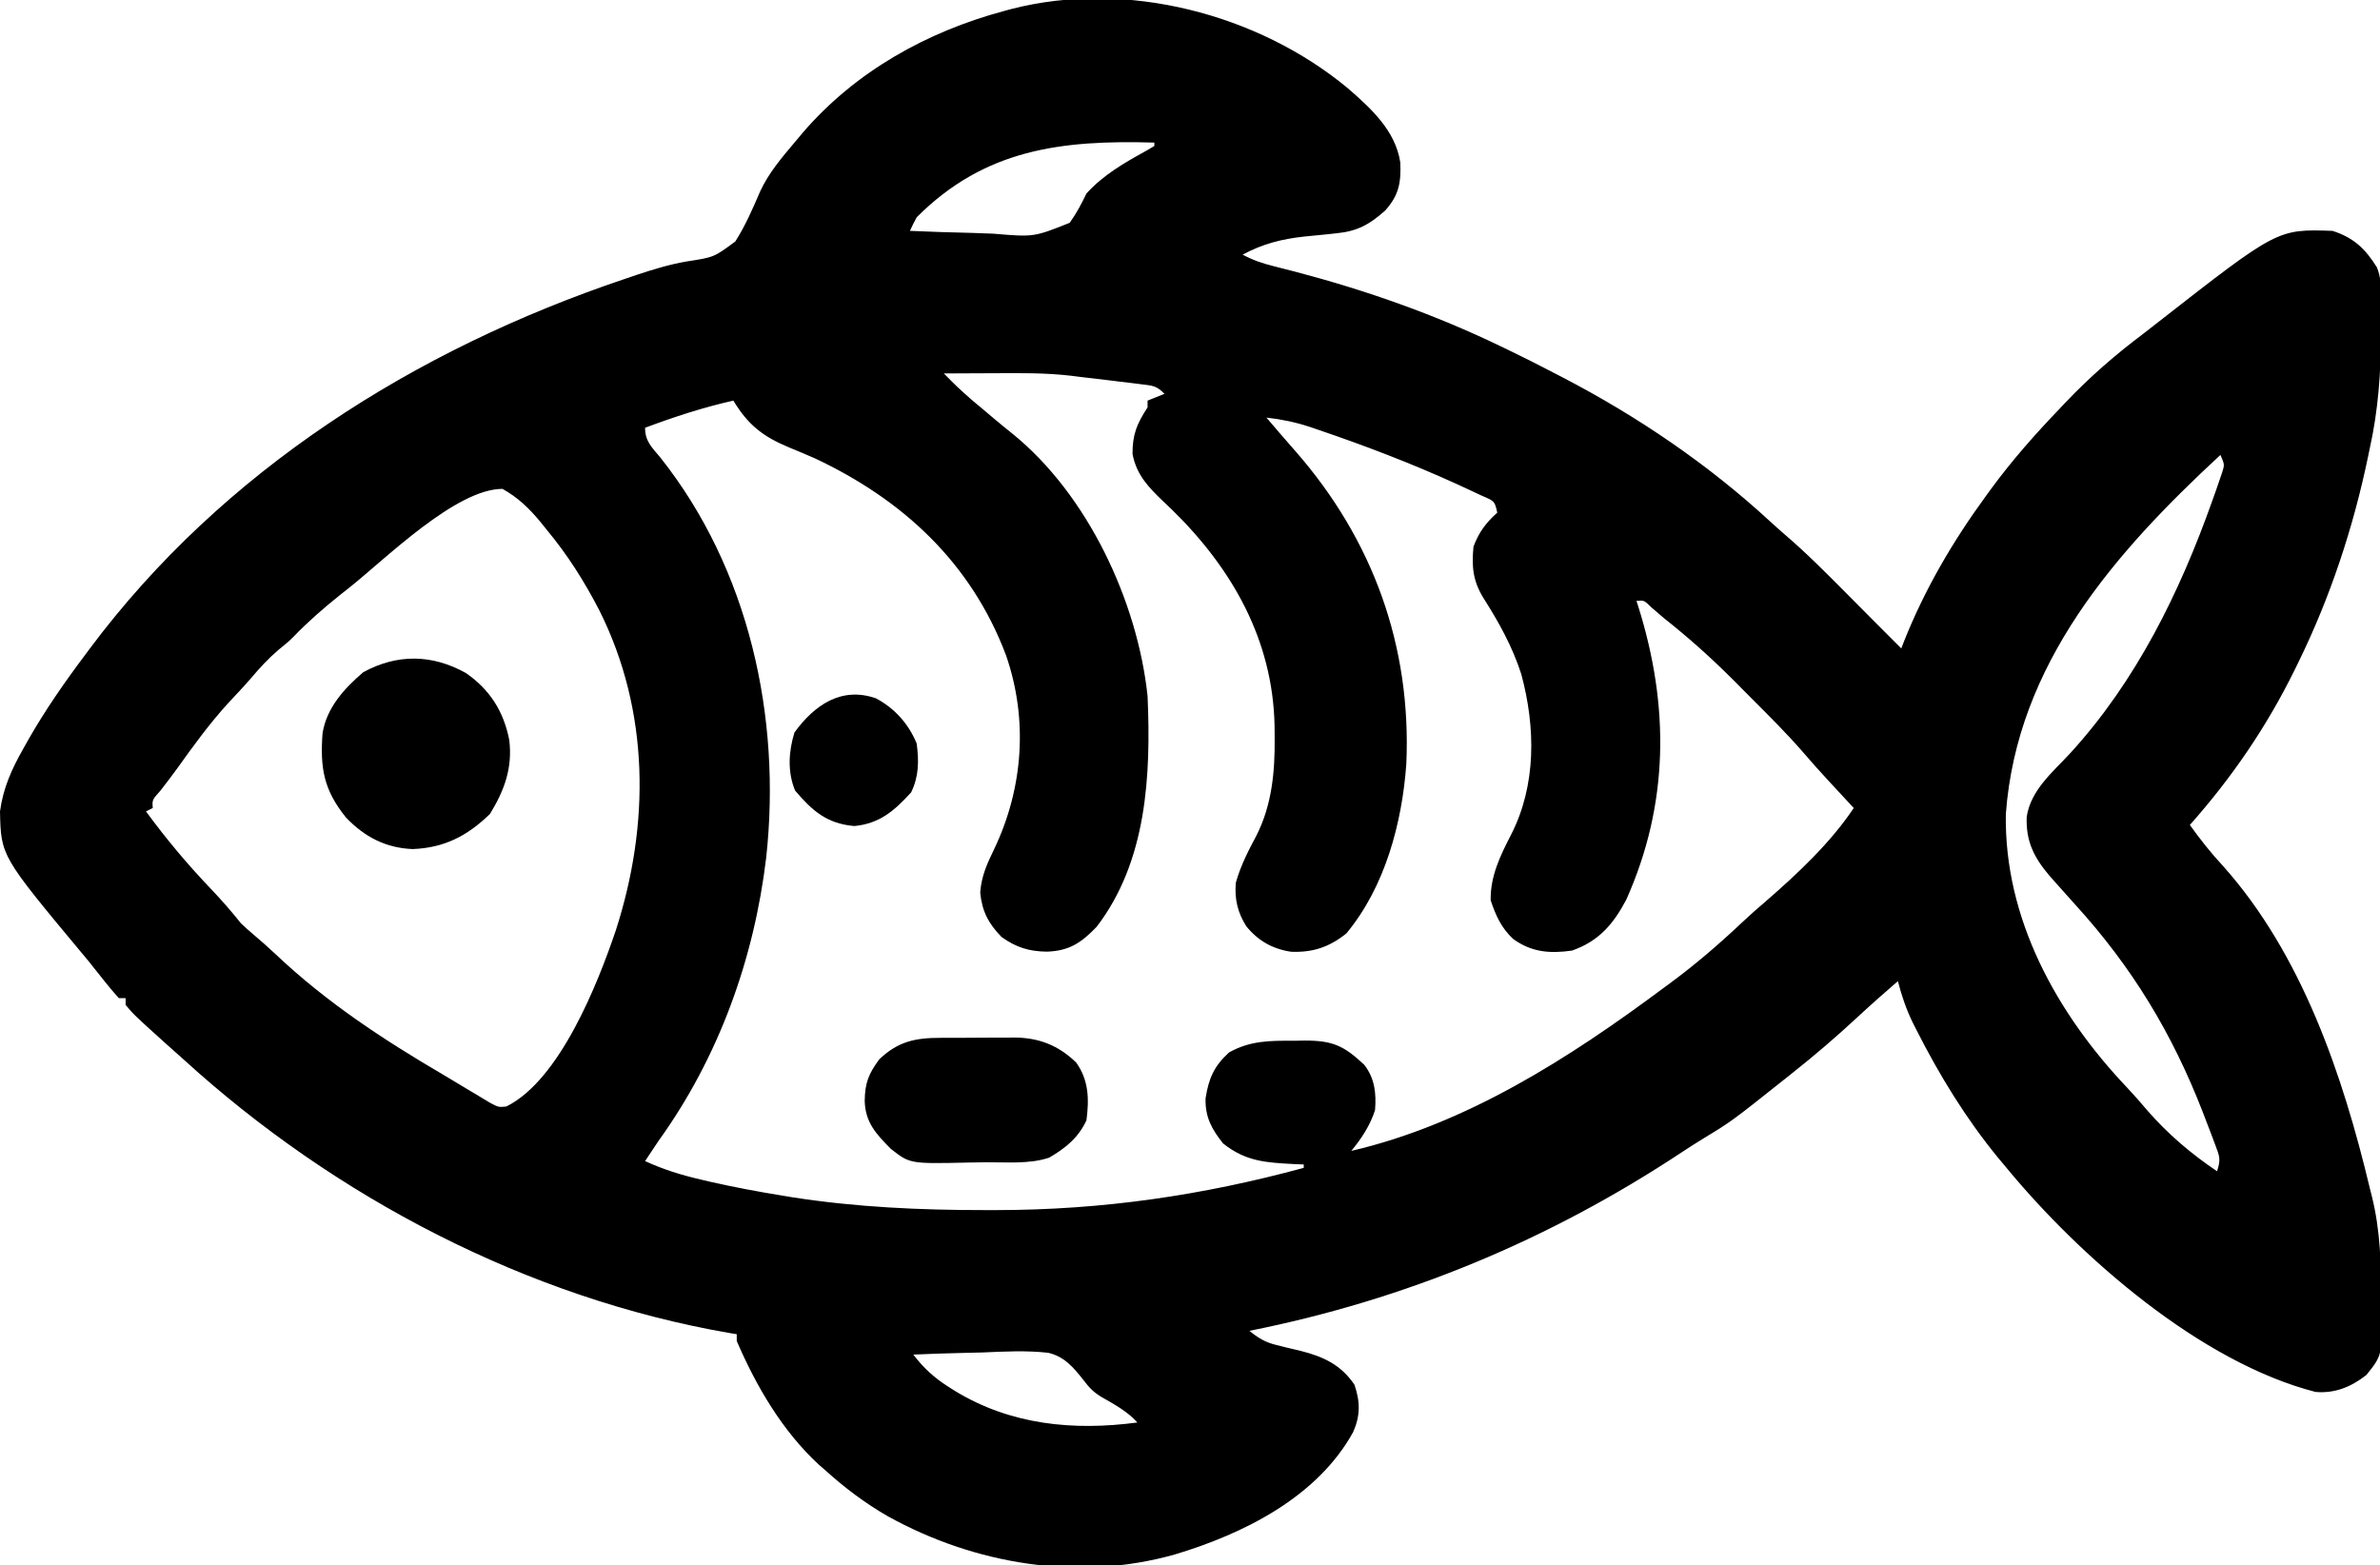 <?xml version="1.0" encoding="UTF-8"?>
<svg version="1.1" xmlns="http://www.w3.org/2000/svg" width="701" height="461">
<path d="M0 0 C6.848 5.976 13.982 12.436 15.434 21.797 C15.696 27.683 15.073 31.487 11 36 C6.446 40.098 2.771 42.121 -3.324 42.711 C-4.354 42.822 -5.383 42.933 -6.443 43.047 C-8.586 43.264 -10.729 43.475 -12.873 43.68 C-19.578 44.414 -25.033 45.822 -31 49 C-28.001 50.63 -25.143 51.584 -21.836 52.41 C-20.809 52.673 -19.783 52.936 -18.725 53.207 C-17.62 53.489 -16.514 53.771 -15.375 54.062 C5.496 59.56 25.56 66.614 45 76 C45.687 76.328 46.373 76.656 47.081 76.995 C51.767 79.244 56.392 81.595 61 84 C61.752 84.388 62.504 84.777 63.278 85.177 C85.37 96.666 106.209 110.819 124.523 127.734 C125.884 128.979 127.253 130.216 128.656 131.414 C134.991 136.827 140.825 142.713 146.688 148.625 C147.717 149.659 148.746 150.693 149.775 151.727 C151.668 153.627 153.558 155.529 155.448 157.432 C157.96 159.96 160.479 162.481 163 165 C163.257 164.331 163.513 163.662 163.777 162.973 C169.962 147.459 178.162 133.463 188 120 C188.419 119.423 188.838 118.845 189.27 118.25 C195.589 109.602 202.586 101.72 210 94 C210.487 93.486 210.975 92.971 211.477 92.441 C218.573 84.968 226.11 78.448 234.343 72.255 C235.85 71.114 237.335 69.943 238.816 68.77 C273.798 41.451 273.798 41.451 290 42 C296.2 43.964 299.663 47.253 303.083 52.736 C304.325 55.803 304.277 58.417 304.301 61.723 C304.306 62.376 304.312 63.029 304.318 63.702 C304.33 65.822 304.323 67.942 304.312 70.062 C304.31 71.149 304.31 71.149 304.307 72.257 C304.258 83.758 303.492 94.755 301 106 C300.834 106.803 300.667 107.606 300.496 108.434 C296.138 129.385 289.412 149.773 280 169 C279.621 169.777 279.242 170.554 278.852 171.354 C270.544 188.192 260.433 202.956 248 217 C251.047 221.236 254.183 225.249 257.75 229.062 C280.981 255.065 293.062 290.706 301 324 C301.192 324.754 301.384 325.509 301.582 326.286 C304.145 336.473 304.326 346.689 304.438 357.125 C304.45 357.809 304.462 358.493 304.475 359.197 C304.685 373.146 304.685 373.146 300 379 C295.614 382.47 290.671 384.514 285 384 C251.174 375.305 215.747 344.361 194 318 C192.77 316.529 192.77 316.529 191.516 315.027 C181.98 303.401 174.227 290.714 167.438 277.312 C167.115 276.678 166.792 276.043 166.46 275.389 C164.464 271.319 163.127 267.368 162 263 C157.837 266.588 153.735 270.231 149.706 273.969 C143.664 279.566 137.459 284.886 131 290 C130.321 290.541 129.642 291.082 128.942 291.639 C113.019 304.3 113.019 304.3 104.863 309.25 C102.64 310.609 100.464 312 98.293 313.438 C59.213 339.285 16.971 356.842 -29 366 C-26.351 368.163 -24.245 369.429 -20.918 370.211 C-19.767 370.501 -19.767 370.501 -18.592 370.797 C-17.002 371.179 -15.411 371.557 -13.818 371.93 C-7.201 373.61 -2.008 376.021 1.938 381.875 C3.65 386.912 3.7 390.94 1.562 395.812 C-9.016 415.003 -30.717 425.793 -50.887 431.848 C-79.295 439.929 -109.929 434.785 -135.5 420.625 C-142.233 416.748 -148.24 412.224 -154 407 C-154.607 406.474 -155.214 405.948 -155.84 405.406 C-166.568 395.511 -174.284 382.284 -180 369 C-180 368.34 -180 367.68 -180 367 C-180.662 366.89 -181.324 366.781 -182.006 366.668 C-241.671 356.366 -298.467 326.6 -343 286 C-344.729 284.458 -346.458 282.916 -348.188 281.375 C-357.547 272.932 -357.547 272.932 -360 270 C-360 269.34 -360 268.68 -360 268 C-360.66 268 -361.32 268 -362 268 C-363.438 266.431 -364.8 264.791 -366.125 263.125 C-366.936 262.108 -367.747 261.091 -368.582 260.043 C-369.38 259.039 -370.178 258.035 -371 257 C-371.643 256.233 -372.286 255.466 -372.949 254.676 C-396.721 226.12 -396.721 226.12 -397 213 C-396.066 206.094 -393.541 200.513 -390.125 194.5 C-389.64 193.635 -389.156 192.77 -388.656 191.878 C-383.678 183.161 -378.025 175.019 -372 167 C-371.547 166.39 -371.093 165.779 -370.626 165.15 C-331.373 112.564 -274.622 76.92 -213.062 56.188 C-211.93 55.802 -210.798 55.417 -209.632 55.02 C-204.661 53.37 -199.818 51.873 -194.648 50.996 C-186.692 49.775 -186.692 49.775 -180.43 45.131 C-177.432 40.441 -175.267 35.4 -173.069 30.3 C-170.574 24.934 -166.8 20.5 -163 16 C-162.158 14.996 -161.316 13.992 -160.449 12.957 C-144.977 -4.964 -124.03 -16.638 -101.312 -22.75 C-100.528 -22.961 -99.744 -23.172 -98.936 -23.39 C-65.299 -32.001 -26.526 -21.993 0 0 Z M-127 38 C-127.705 39.313 -128.381 40.644 -129 42 C-122.881 42.273 -116.765 42.472 -110.641 42.604 C-108.561 42.659 -106.481 42.734 -104.402 42.83 C-92.51 43.844 -92.51 43.844 -81.94 39.634 C-79.932 36.836 -78.492 34.094 -77 31 C-71.993 25.474 -65.825 21.96 -59.344 18.383 C-58.57 17.926 -57.797 17.47 -57 17 C-57 16.67 -57 16.34 -57 16 C-84.294 15.221 -106.885 17.854 -127 38 Z M-119 84 C-115.095 87.954 -115.095 87.954 -110.949 91.648 C-110.42 92.092 -109.891 92.536 -109.345 92.993 C-108.798 93.449 -108.251 93.905 -107.688 94.375 C-106.526 95.357 -105.365 96.338 -104.203 97.32 C-102.419 98.822 -100.626 100.295 -98.797 101.742 C-76.655 119.697 -61.984 151.04 -59 179 C-57.98 202.299 -59.165 227.648 -74 247 C-78.484 251.666 -82.073 254.115 -88.688 254.312 C-93.929 254.251 -97.732 253.043 -102 250 C-105.845 246.054 -107.777 242.389 -108.289 236.898 C-107.923 231.961 -106.263 228.409 -104.125 224 C-95.626 206.101 -94.127 185.919 -100.7 166.983 C-110.981 139.743 -131.105 121.163 -157 109 C-159.548 107.88 -162.114 106.809 -164.688 105.75 C-172.345 102.557 -176.703 99.106 -181 92 C-189.957 94.018 -198.416 96.787 -207 100 C-207 104.012 -205.003 105.742 -202.562 108.688 C-176.347 141.66 -166.826 185.302 -171.32 226.547 C-174.894 256.515 -185.321 285.431 -203 310 C-204.339 311.996 -205.674 313.995 -207 316 C-201.637 318.48 -196.373 320.095 -190.625 321.438 C-189.719 321.65 -188.814 321.862 -187.881 322.081 C-180.793 323.692 -173.673 325.017 -166.5 326.188 C-165.099 326.419 -165.099 326.419 -163.67 326.656 C-144.833 329.587 -126.043 330.443 -107 330.438 C-105.236 330.439 -105.236 330.439 -103.436 330.44 C-72.286 330.389 -43.019 326.148 -13 318 C-13 317.67 -13 317.34 -13 317 C-13.929 316.963 -14.859 316.925 -15.816 316.887 C-24.188 316.442 -30.072 316.125 -36.75 310.812 C-40.103 306.621 -42.105 302.947 -41.91 297.473 C-40.985 291.616 -39.387 287.997 -35 284 C-28.752 280.509 -22.993 280.515 -15.938 280.562 C-14.875 280.543 -13.812 280.523 -12.717 280.502 C-4.423 280.507 -1.219 281.995 4.812 287.625 C7.92 291.62 8.405 296.051 8 301 C6.544 305.499 4.019 309.377 1 313 C34.971 305.11 65.377 285.569 93 265 C93.606 264.554 94.211 264.108 94.835 263.649 C102.357 258.105 109.29 252.141 116.082 245.734 C118.347 243.612 120.633 241.567 123 239.562 C132.34 231.472 142.13 222.306 149 212 C148.215 211.154 147.43 210.309 146.621 209.438 C145.56 208.292 144.499 207.146 143.438 206 C142.924 205.447 142.41 204.894 141.881 204.324 C139.161 201.385 136.495 198.417 133.895 195.371 C129.162 189.941 124.059 184.873 118.968 179.782 C117.262 178.075 115.565 176.359 113.867 174.643 C107.221 167.963 100.399 161.848 93 156 C91.809 154.983 90.621 153.963 89.438 152.938 C87.258 150.793 87.258 150.793 85 151 C85.182 151.559 85.364 152.119 85.551 152.695 C94.737 181.995 94.603 210.802 82 239 C78.2 246.214 73.868 251.27 66 254 C59.45 254.93 54.085 254.493 48.656 250.555 C45.183 247.294 43.568 243.704 42.062 239.188 C41.924 232.116 44.878 226.056 48.062 219.875 C55.554 205.225 55.298 188.213 51.066 172.543 C48.405 164.337 44.483 157.317 39.891 150.082 C36.792 145.031 36.445 140.788 37 135 C38.601 130.756 40.635 128.017 44 125 C43.25 121.634 43.25 121.634 39.555 120.055 C38.001 119.315 36.441 118.589 34.875 117.875 C34.033 117.485 33.192 117.094 32.324 116.692 C18.86 110.547 5.013 105.253 -9 100.5 C-9.711 100.257 -10.422 100.014 -11.155 99.763 C-15.454 98.348 -19.526 97.513 -24 97 C-23.237 97.887 -22.474 98.774 -21.688 99.688 C-20.868 100.65 -20.868 100.65 -20.031 101.633 C-18.524 103.389 -17.001 105.132 -15.469 106.867 C7.351 132.927 18.751 164.273 17.216 199.017 C15.948 216.547 10.919 235.251 -0.438 248.938 C-5.461 252.981 -10.354 254.604 -16.73 254.344 C-22.214 253.513 -26.443 251.118 -29.938 246.812 C-32.5 242.715 -33.409 238.815 -33 234 C-31.62 229.064 -29.342 224.627 -26.938 220.125 C-22.34 211.054 -21.467 201.268 -21.562 191.25 C-21.572 190.113 -21.581 188.975 -21.59 187.803 C-22.107 162.515 -34.037 141.481 -51.875 124.062 C-52.625 123.352 -53.375 122.642 -54.148 121.91 C-58.602 117.65 -62.253 113.978 -63.434 107.691 C-63.444 101.938 -62.138 98.805 -59 94 C-59 93.34 -59 92.68 -59 92 C-56.525 91.01 -56.525 91.01 -54 90 C-56.437 87.563 -57.51 87.595 -60.875 87.184 C-61.861 87.059 -62.847 86.935 -63.863 86.807 C-64.898 86.685 -65.934 86.563 -67 86.438 C-68.004 86.312 -69.008 86.186 -70.043 86.057 C-73.027 85.688 -76.013 85.343 -79 85 C-79.802 84.898 -80.605 84.796 -81.431 84.69 C-89.147 83.781 -96.869 83.889 -104.625 83.938 C-106.025 83.943 -107.424 83.947 -108.824 83.951 C-112.216 83.963 -115.608 83.979 -119 84 Z M257 108 C225.94 136.75 197.069 169.509 193.797 213.746 C193.26 244.55 208.789 272.537 229.477 294.324 C231.585 296.56 233.586 298.836 235.562 301.188 C241.529 308.055 248.469 313.925 256 319 C257.2 315.4 256.716 314.529 255.41 311.055 C255.042 310.069 254.674 309.083 254.295 308.067 C253.889 307.013 253.482 305.96 253.062 304.875 C252.441 303.252 252.441 303.252 251.806 301.595 C242.79 278.366 231 258.871 214.176 240.391 C212.139 238.152 210.124 235.897 208.125 233.625 C207.591 233.019 207.058 232.413 206.508 231.789 C202.044 226.492 199.677 221.743 199.938 214.625 C201.108 206.751 207.567 201.463 212.75 195.875 C232.226 174.575 245.038 148.445 254.625 121.438 C254.98 120.443 255.336 119.449 255.702 118.424 C256.02 117.499 256.337 116.574 256.664 115.621 C256.947 114.801 257.23 113.98 257.522 113.135 C258.23 110.832 258.23 110.832 257 108 Z M-294 147 C-295.487 148.178 -295.487 148.178 -297.004 149.379 C-301.746 153.192 -306.235 157.075 -310.457 161.457 C-312 163 -312 163 -315 165.438 C-318.016 168.014 -320.472 170.708 -323.031 173.723 C-325.204 176.236 -327.476 178.64 -329.75 181.062 C-335.285 187.121 -340.034 193.663 -344.797 200.335 C-346.382 202.529 -348.033 204.671 -349.688 206.812 C-352.196 209.613 -352.196 209.613 -352 212 C-352.99 212.495 -352.99 212.495 -354 213 C-348.07 221.103 -341.763 228.623 -334.824 235.885 C-331.706 239.148 -328.821 242.473 -326 246 C-324.845 247.098 -323.658 248.162 -322.438 249.188 C-320.154 251.13 -317.914 253.081 -315.738 255.145 C-300.952 269.142 -284.103 280.235 -266.581 290.484 C-264.231 291.864 -261.9 293.27 -259.574 294.688 C-258.321 295.438 -257.067 296.189 -255.812 296.938 C-254.767 297.565 -253.722 298.193 -252.645 298.84 C-250.155 300.16 -250.155 300.16 -247.867 299.926 C-232.09 292.103 -220.922 263.69 -215.625 248.062 C-205.562 216.893 -205.607 183.489 -220.465 153.794 C-224.911 145.207 -229.807 137.452 -236 130 C-236.629 129.22 -237.258 128.44 -237.906 127.637 C-241.25 123.625 -244.426 120.553 -249 118 C-262.741 118 -283.52 138.678 -294 147 Z M-128 373 C-124.934 376.983 -121.857 379.819 -117.625 382.5 C-117.012 382.889 -116.399 383.277 -115.768 383.678 C-99.325 393.735 -80.766 395.502 -62 393 C-65.06 389.616 -68.804 387.664 -72.723 385.402 C-74.991 383.984 -76.21 382.72 -77.841 380.546 C-80.787 376.824 -83.444 373.602 -88.242 372.472 C-94.694 371.744 -101.154 372.089 -107.625 372.375 C-109.603 372.425 -111.581 372.471 -113.559 372.512 C-118.375 372.621 -123.186 372.793 -128 373 Z " fill="#000000" transform="translate(397,26)"/>
<path d="M0 0 C7.034 4.871 11.134 11.329 12.758 19.746 C13.754 27.931 11.331 34.553 7.07 41.496 C0.4 47.986 -6.367 51.471 -15.68 51.844 C-23.611 51.534 -29.908 48.253 -35.355 42.523 C-41.87 34.444 -42.994 28.047 -42.242 17.746 C-41.06 10.27 -35.859 4.519 -30.242 -0.254 C-20.251 -5.711 -9.928 -5.552 0 0 Z " fill="#000000" transform="translate(137.242,198.254)"/>
<path d="M0 0 C0.775 -0.004 1.551 -0.009 2.35 -0.013 C3.985 -0.019 5.621 -0.019 7.256 -0.015 C9.743 -0.012 12.228 -0.035 14.715 -0.061 C16.31 -0.063 17.905 -0.064 19.5 -0.062 C20.236 -0.072 20.971 -0.081 21.729 -0.09 C28.899 -0.027 34.647 2.211 39.883 7.301 C43.592 12.545 43.697 18.101 42.883 24.301 C40.5 29.448 36.704 32.493 31.883 35.301 C26.053 37.244 19.405 36.608 13.288 36.651 C11.568 36.667 9.849 36.695 8.13 36.733 C-9.12 37.115 -9.12 37.115 -14.742 32.693 C-19.051 28.332 -22.245 24.944 -22.43 18.613 C-22.368 13.292 -21.276 10.57 -18.117 6.301 C-12.562 1.03 -7.488 -0.009 0 0 Z " fill="#000000" transform="translate(277.117,305.699)"/>
<path d="M0 0 C5.532 2.924 9.635 7.511 12.031 13.316 C12.705 18.503 12.691 22.947 10.406 27.691 C5.548 33.061 1.104 36.939 -6.344 37.629 C-14.45 36.93 -18.702 33.147 -23.781 27.191 C-26.063 21.667 -25.708 15.718 -23.969 10.066 C-18.117 2.02 -10.18 -3.535 0 0 Z " fill="#000000" transform="translate(257.969,205.684)"/>
</svg>
